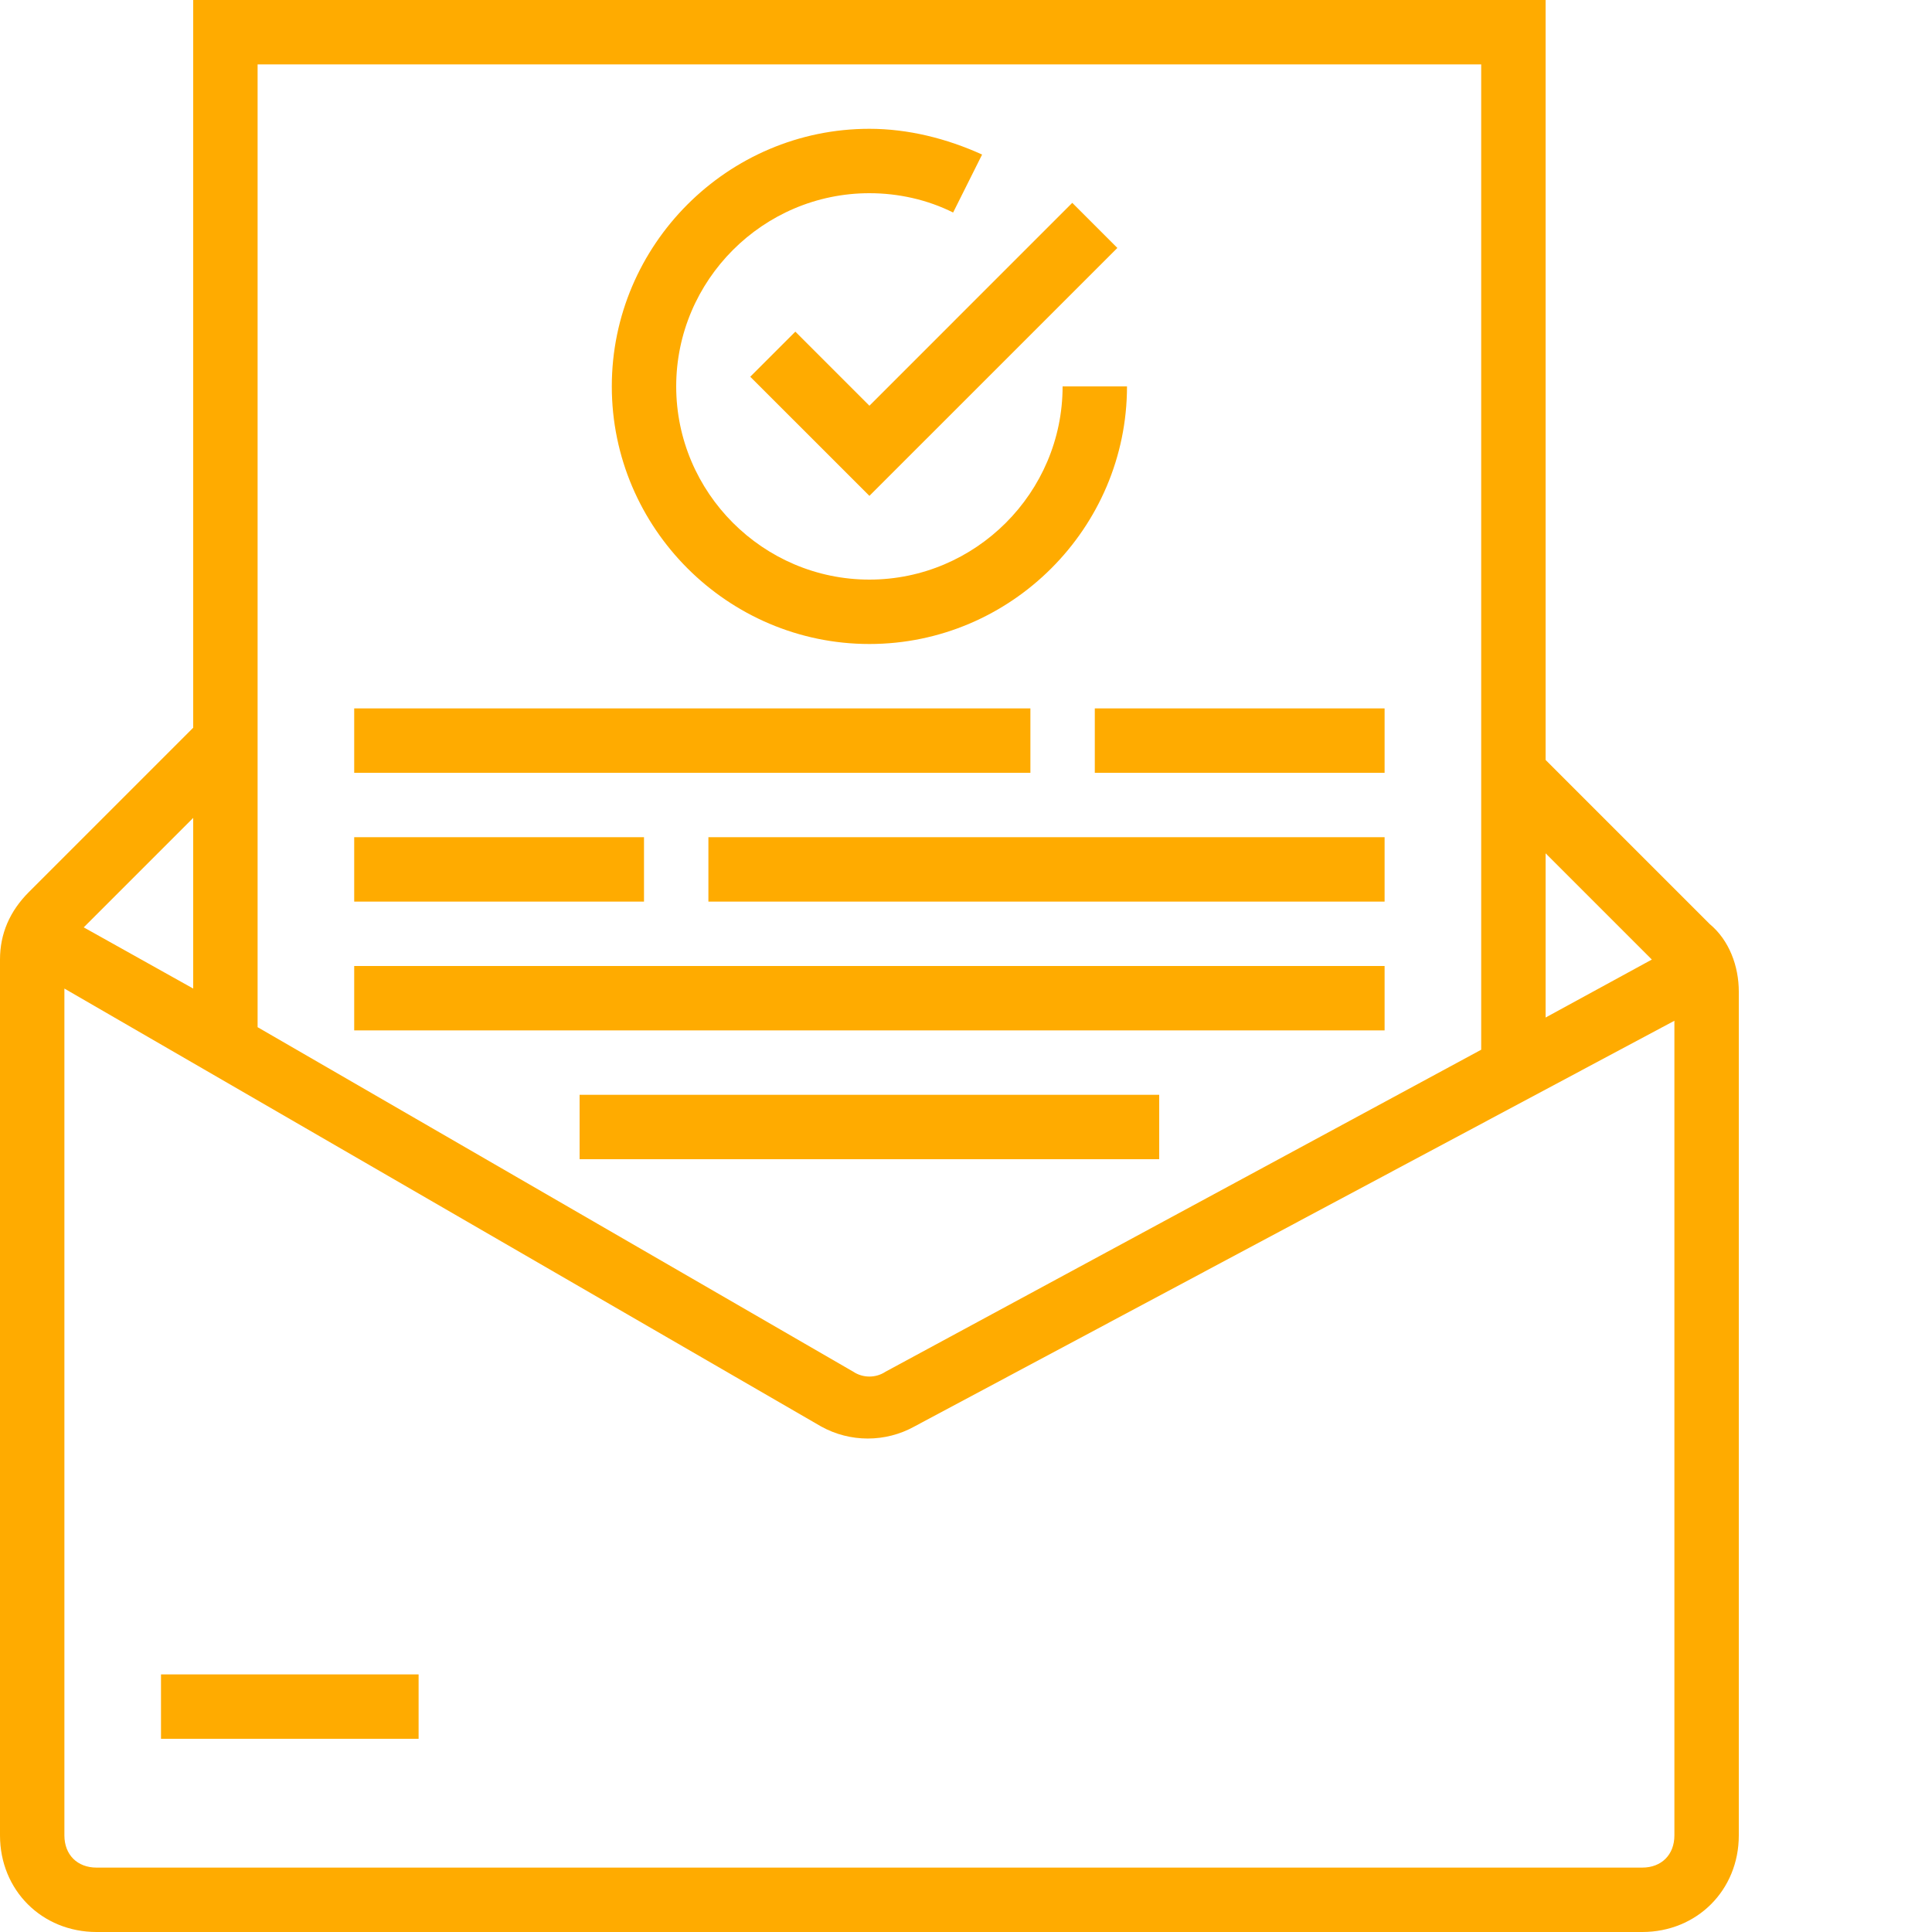 <?xml version="1.0"?>
<svg xmlns="http://www.w3.org/2000/svg" xmlns:xlink="http://www.w3.org/1999/xlink" xmlns:svgjs="http://svgjs.com/svgjs" version="1.1" width="512" height="512" x="0" y="0" viewBox="0 0 480 480" style="enable-background:new 0 0 512 512" xml:space="preserve"><g><path xmlns="http://www.w3.org/2000/svg" d="m384 188.801v-188.801h-336v180.801l-40.801 40.801c-4.801 4.797-7.199 10.398-7.199 16.797v217.602c0 13.602 10.398 24 24 24h384c13.602 0 24-10.398 24-24v-209.602c0-6.398-2.398-12.797-7.199-16.797zm26.398 49.598-26.398 14.402v-40.801zm-42.398-222.398v244.801l-148 80c-2.398 1.598-5.602 1.598-8 0l-148-85.602v-239.199zm-320 229.602-27.199-15.203 27.199-27.199zm360 218.398h-384c-4.801 0-8-3.199-8-8v-210.398l188 108.797c7.199 4 16 4 23.199 0l188.801-100.797v202.398c0 4.801-3.199 8-8 8zm0 0" fill="#ffab00" data-original="#000000" style=""/><path xmlns="http://www.w3.org/2000/svg" d="m216 160c35.199 0 64-28.801 64-64h-16c0 26.398-21.602 48-48 48s-48-21.602-48-48 21.602-48 48-48c7.199 0 14.398 1.602 20.801 4.801l7.199-14.402c-8.801-4-18.398-6.398-28-6.398-35.199 0-64 28.801-64 64s28.801 64 64 64zm0 0" fill="#ffab00" data-original="#000000" style=""/><path xmlns="http://www.w3.org/2000/svg" d="m197.602 82.398-11.203 11.203 29.602 29.598 61.602-61.598-11.203-11.203-50.398 50.402zm0 0" fill="#ffab00" data-original="#000000" style=""/><path xmlns="http://www.w3.org/2000/svg" d="m272 176h72v16h-72zm0 0" fill="#ffab00" data-original="#000000" style=""/><path xmlns="http://www.w3.org/2000/svg" d="m88 208h72v16h-72zm0 0" fill="#ffab00" data-original="#000000" style=""/><path xmlns="http://www.w3.org/2000/svg" d="m88 240h256v16h-256zm0 0" fill="#ffab00" data-original="#000000" style=""/><path xmlns="http://www.w3.org/2000/svg" d="m144 272h144v16h-144zm0 0" fill="#ffab00" data-original="#000000" style=""/><path xmlns="http://www.w3.org/2000/svg" d="m40 416h64v16h-64zm0 0" fill="#ffab00" data-original="#000000" style=""/><path xmlns="http://www.w3.org/2000/svg" d="m176 208h168v16h-168zm0 0" fill="#ffab00" data-original="#000000" style=""/><path xmlns="http://www.w3.org/2000/svg" d="m88 176h168v16h-168zm0 0" fill="#ffab00" data-original="#000000" style=""/></g></svg>
